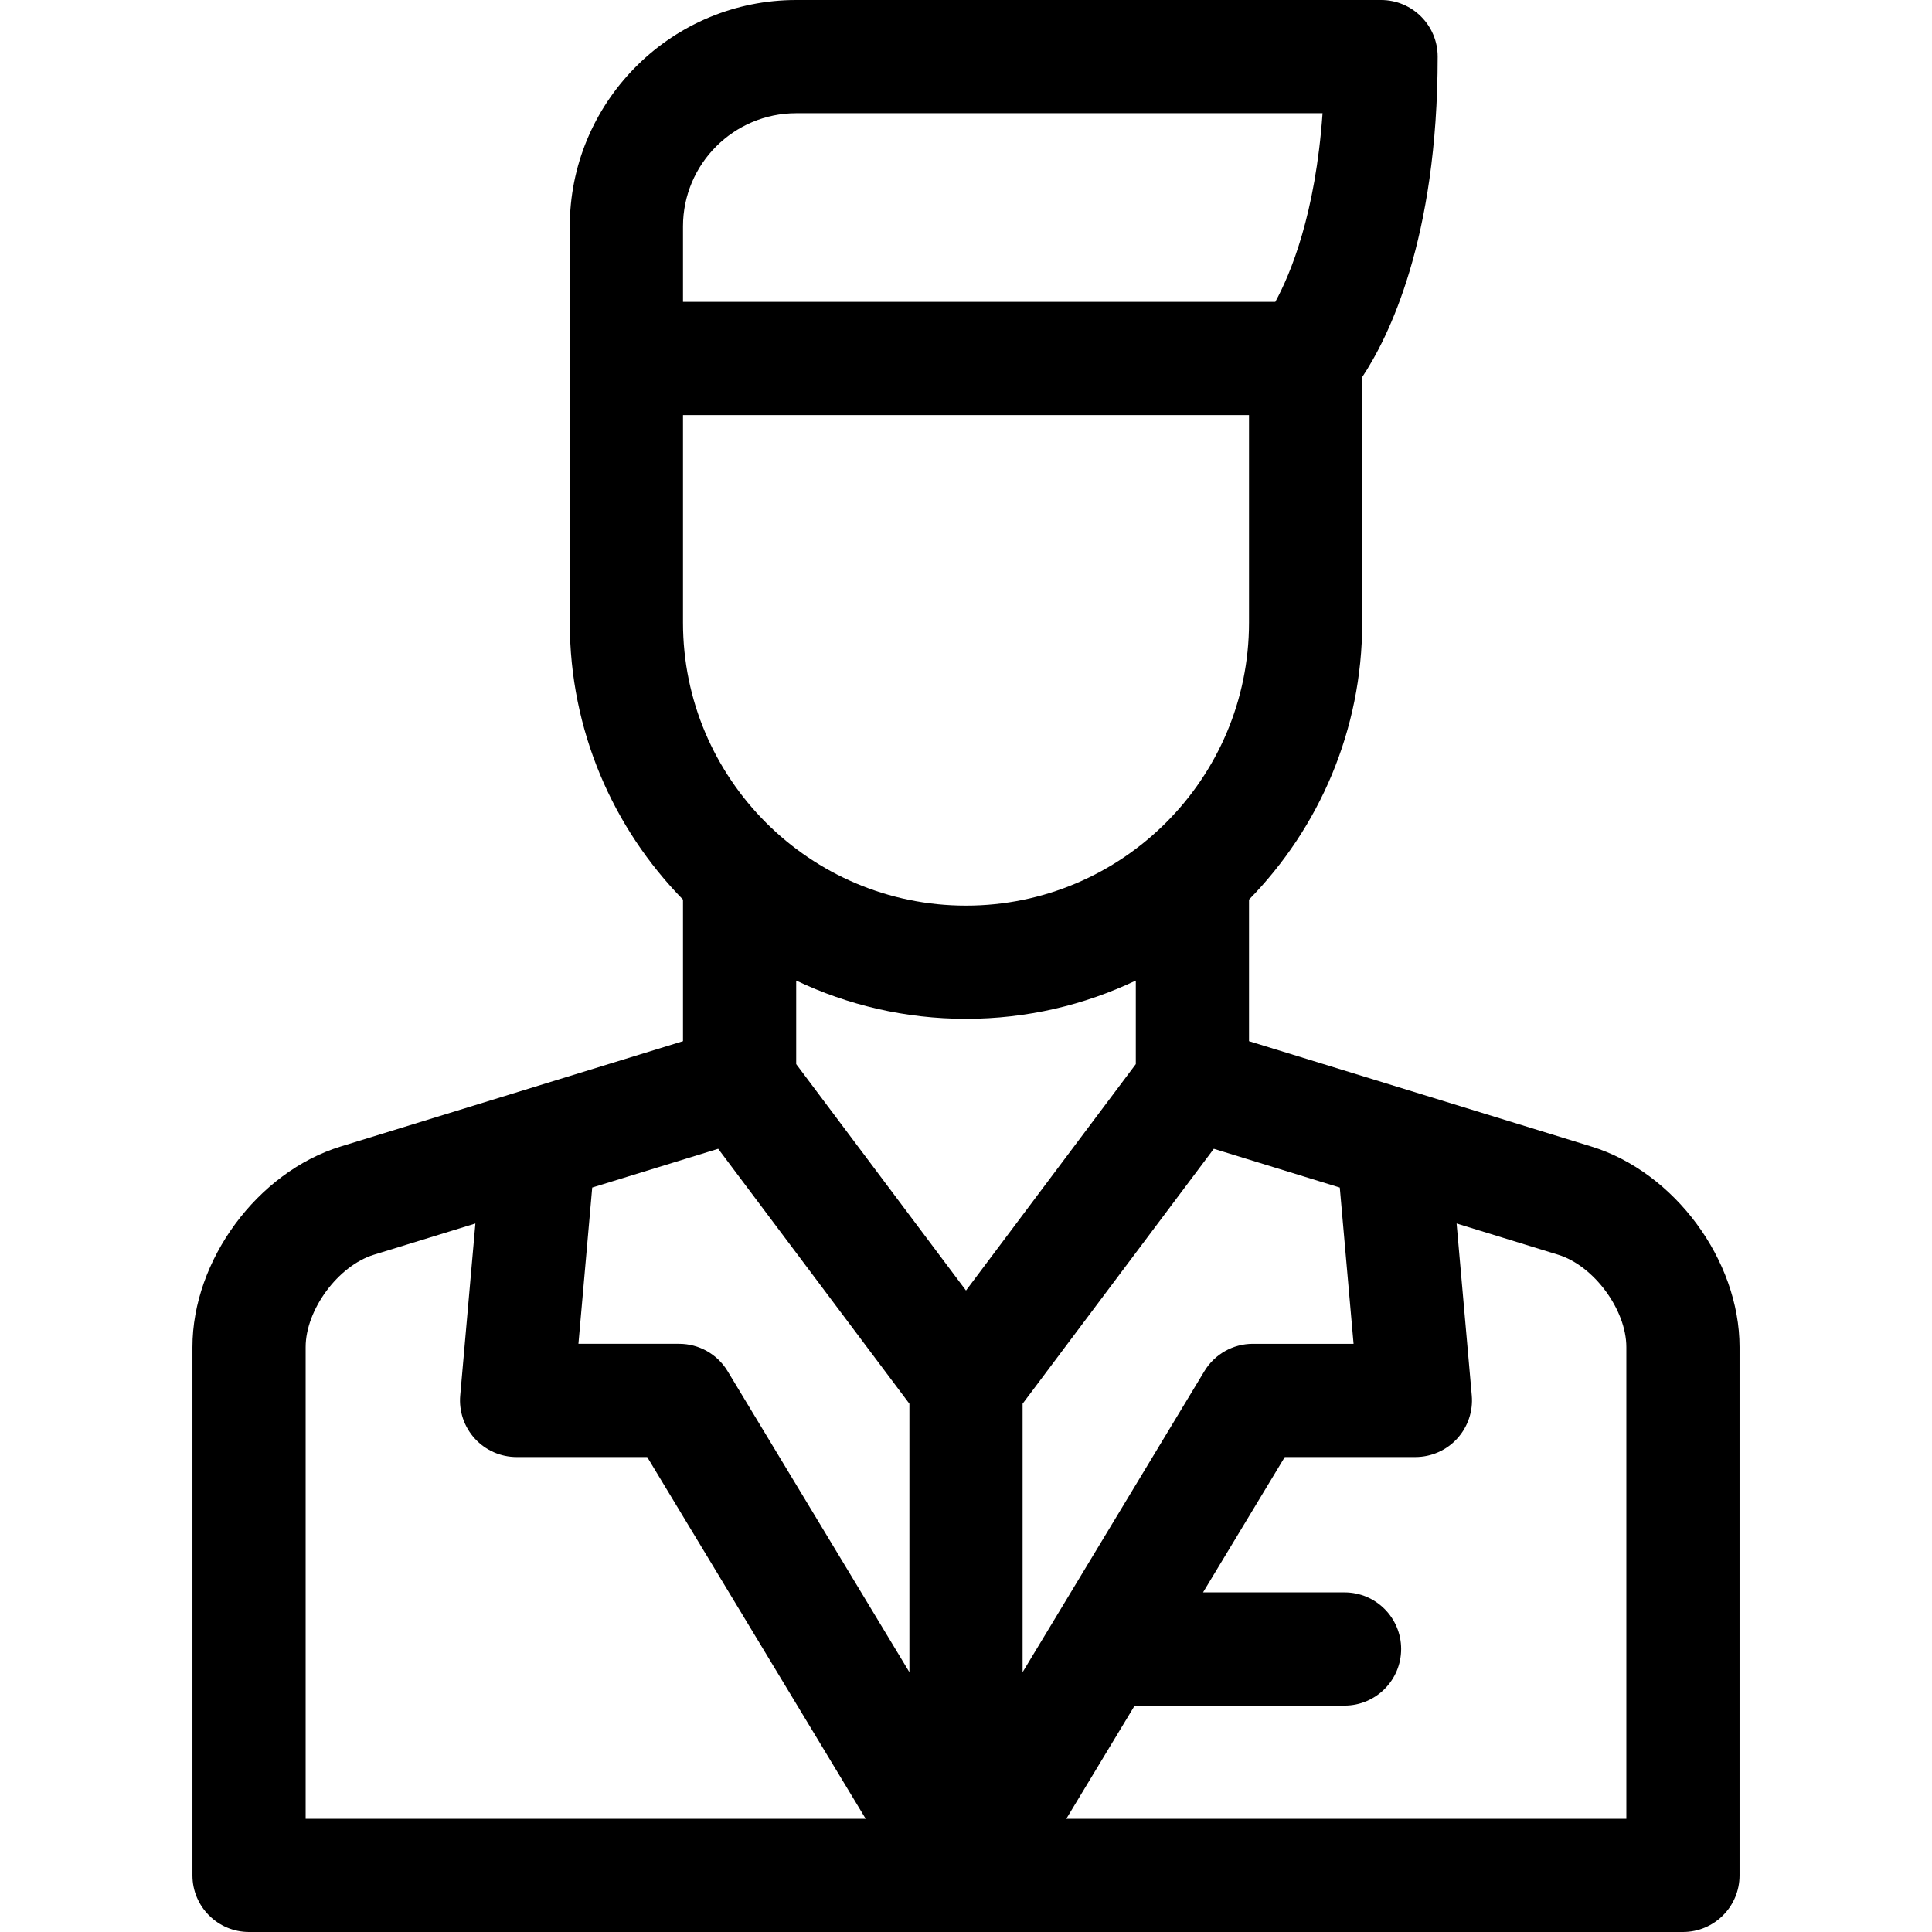 <svg id="Capa_1" enable-background="new 0 0 512 512" height="512" viewBox="0 0 512 512" width="512" xmlns="http://www.w3.org/2000/svg"><path d="m421.737 303.841-90.737-27.92v-37.518c18.547-18.946 30-44.86 30-73.404v-65.064c6.893-10.371 20-36.467 20-84.935 0-8.284-6.716-15-15-15h-155c-32.615 0-59.236 26.161-59.984 58.6-.01.232-.016.466-.016.701v105.699c0 28.544 11.453 54.458 30 73.404v37.518l-90.737 27.919c-22.017 6.774-39.263 30.124-39.263 53.159v140c0 8.284 6.716 15 15 15h380c8.284 0 15-6.716 15-15v-140c0-23.035-17.246-46.385-39.263-53.159zm-66.68 10.871 3.653 41.415h-26.692c-5.254 0-10.124 2.749-12.84 7.246l-48.178 79.774v-71.147l50.671-67.56zm-144.057-54.857c13.646 6.5 28.904 10.145 45 10.145s31.353-3.645 45-10.145v22.145l-45 60-45-60zm45-19.855c-41.355 0-75-33.645-75-75v-55h150v55c0 41.355-33.645 75-75 75zm-45-210h139.491c-1.874 26.751-8.481 42.589-12.527 50h-156.964v-20c0-16.542 13.458-30 30-30zm-20.671 274.44 50.671 67.56v71.147l-48.178-79.775c-2.716-4.497-7.586-7.246-12.84-7.246h-26.692l3.654-41.416zm-109.329 52.56c0-9.903 8.62-21.573 18.085-24.485l26.901-8.277-4.021 45.572c-.369 4.191 1.038 8.345 3.88 11.448 2.841 3.103 6.855 4.87 11.063 4.87h34.61l57.9 95.872h-148.418zm350 125h-148.418l18.117-30h55.619c8.284 0 15-6.716 15-15s-6.716-15-15-15h-37.501l21.664-35.873h34.61c4.207 0 8.222-1.767 11.063-4.87 2.842-3.103 4.249-7.257 3.88-11.448l-4.021-45.572 26.901 8.277c9.466 2.913 18.086 14.583 18.086 24.486z"/></svg>